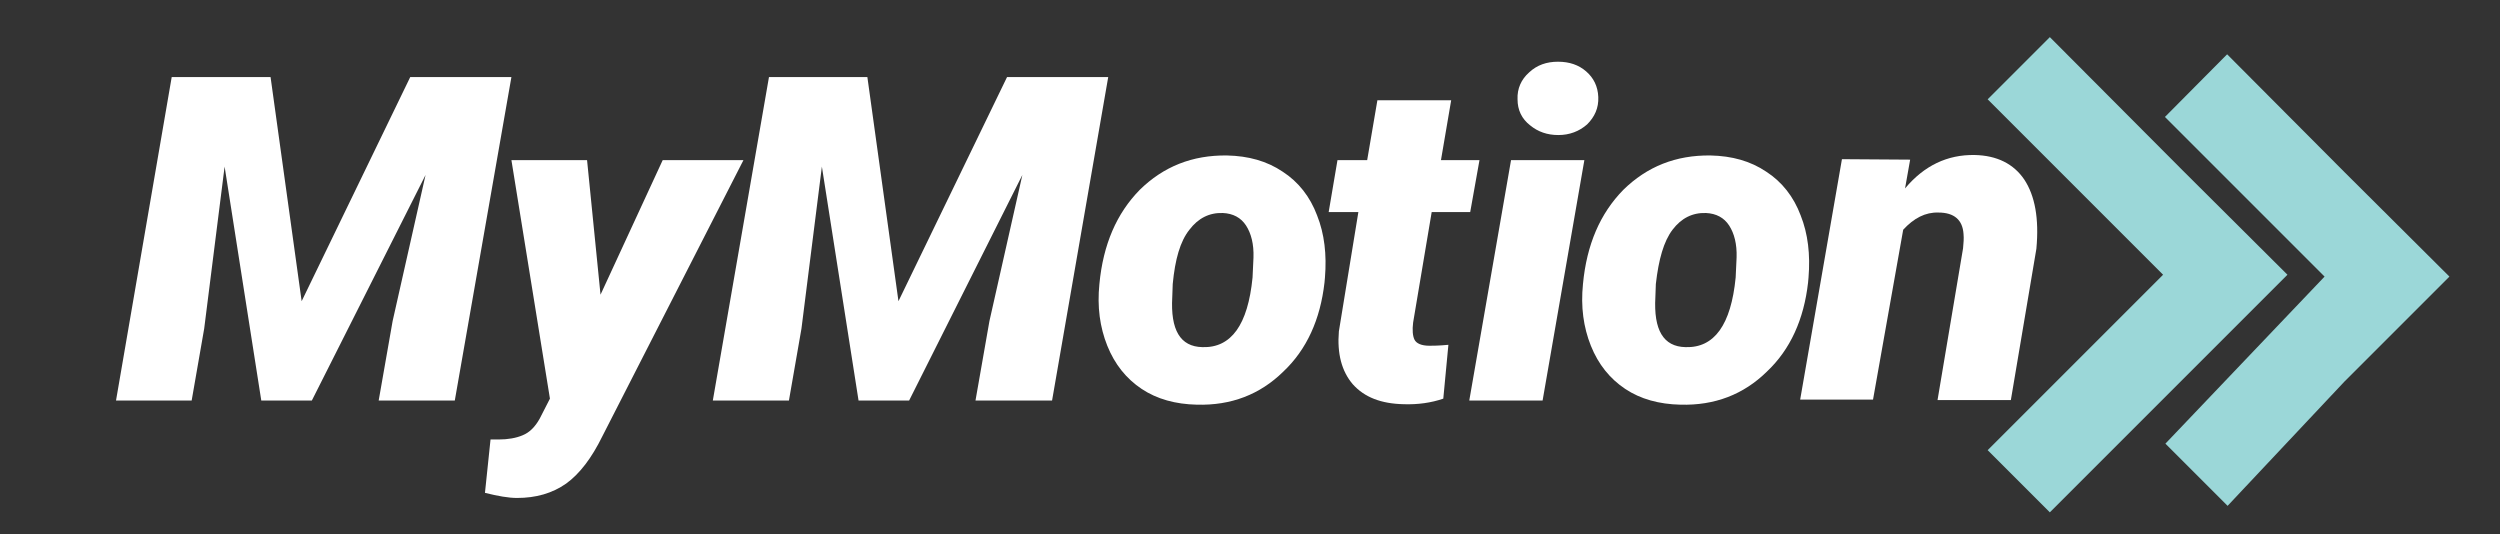 <?xml version="1.0" encoding="utf-8"?>
<!-- Generator: Adobe Illustrator 19.1.0, SVG Export Plug-In . SVG Version: 6.00 Build 0)  -->
<!DOCTYPE svg PUBLIC "-//W3C//DTD SVG 1.1//EN" "http://www.w3.org/Graphics/SVG/1.1/DTD/svg11.dtd">
<svg version="1.1" xmlns="http://www.w3.org/2000/svg" xmlns:xlink="http://www.w3.org/1999/xlink" x="0px" y="0px" width="538.7px"
	 height="115.1px" viewBox="0 0 538.7 115.1" style="enable-background:new 0 0 538.7 115.1;" xml:space="preserve">
<rect x="0" y="0" width="538.7" height="115.1" fill="#333333" stroke="none"/>
<style type="text/css">
	.st0{fill:#016293;}
	.st1{fill:#9CBDD8;}
	.st2{fill:#9BD7D8;}
	.st3{fill:#016293;stroke:#016293;stroke-width:2.041;stroke-miterlimit:10;}
	.st4{fill:#FFFFFF;}
	.st5{fill:#231F20;}
	.st6{fill:#FFFFFF;stroke:#016293;stroke-width:1.017;stroke-miterlimit:10;}
	.st7{fill:#FFFFFF;stroke:#016293;stroke-width:1.018;stroke-miterlimit:10;}
	.st8{fill:#FFFFFF;stroke:#016293;stroke-width:1.021;stroke-miterlimit:10;}
	.st9{fill:#016293;stroke:#FFFFFF;stroke-width:2;stroke-miterlimit:10;}
	.st10{fill:#016293;stroke:#FFFFFF;stroke-miterlimit:10;}
	.st11{fill:#FFFFFF;stroke:#016293;stroke-width:5.018;stroke-miterlimit:10;}
	.st12{fill:none;stroke:#016293;stroke-width:3;stroke-miterlimit:10;}
	.st13{fill:#FFFFFF;stroke:#016293;stroke-width:3;stroke-miterlimit:10;}
	.st14{fill:#FFFFFF;stroke:#231F20;stroke-miterlimit:10;}
	.st15{fill:none;stroke:#231F20;stroke-miterlimit:10;}
	.st16{display:none;}
	.st17{display:inline;fill:#F26F6A;}
	.st18{fill:none;stroke:#9CBDD8;stroke-width:5.882;stroke-miterlimit:10;}
	.st19{fill:#FFFFFF;stroke:#9CBDD8;stroke-width:5.882;stroke-miterlimit:10;}
	.st20{fill:#9CBDD8;stroke:#FFFFFF;stroke-width:5.882;stroke-miterlimit:10;}
	.st21{clip-path:url(#SVGID_2_);fill:#231F20;}
	.st22{clip-path:url(#SVGID_2_);fill:#046293;}
	.st23{clip-path:url(#SVGID_2_);fill:#9CBDD9;}
	.st24{clip-path:url(#SVGID_2_);fill:#9CD8D9;}
	.st25{clip-path:url(#SVGID_2_);fill:#FFFFFF;}
	.st26{clip-path:url(#SVGID_2_);}
	.st27{fill:#BDC4C9;}
	.st28{clip-path:url(#SVGID_2_);fill:none;stroke:#FFFFFF;stroke-width:0.809;stroke-miterlimit:10;}
	.st29{clip-path:url(#SVGID_2_);fill:none;stroke:#FFFFFF;stroke-width:0.453;stroke-miterlimit:10;}
	.st30{clip-path:url(#SVGID_2_);fill:none;stroke:#FFFFFF;stroke-width:0.535;stroke-miterlimit:10;}
	.st31{fill:#9CD8D9;}
	.st32{clip-path:url(#SVGID_4_);}
	.st33{clip-path:url(#SVGID_4_);fill:none;stroke:#231F20;stroke-width:0.689;stroke-miterlimit:10;}
	.st34{clip-path:url(#SVGID_4_);fill:none;stroke:#231F20;stroke-width:0.506;stroke-miterlimit:10;}
	.st35{fill:#066393;}
	.st36{fill:#9BD7D8;stroke:#016293;stroke-width:18.681;stroke-miterlimit:10;}
	.st37{fill:#076393;}
	.st38{fill:none;stroke:#076393;stroke-width:3.504;stroke-miterlimit:10;}
	.st39{fill:#FFFFFF;stroke:#076393;stroke-width:3.504;stroke-miterlimit:10;}
	.st40{fill:#076393;stroke:#FFFFFF;stroke-width:3.504;stroke-miterlimit:10;}
</style>
<g id="Layer_1">
</g>
<g id="Logo">
	<polygon class="st2" points="527.8,59.6 505.2,82.2 480,109 466.6,95.6 500.9,59.6 466.5,25.2 479.9,11.7 505.2,37.1 	"/>
	<g>
		<path class="st4" d="M58.3,16.6l6.7,48.3l23.4-48.3h21.8L98,86.3H81.6l3-17.1l7.1-31.5L67.2,86.3H56.3l-7.9-50.4L44,70.8
			l-2.7,15.5H25L37,16.6H58.3z"/>
		<path class="st4" d="M129.4,63.5l13.4-29h17.4L129.8,94c-2.3,4.7-4.9,8.1-7.8,10.2c-3,2.1-6.5,3.1-10.6,3.1
			c-1.8,0-4.1-0.4-6.9-1.1l1.2-11.5h1.8c1.9,0,3.7-0.3,5.1-0.9c1.5-0.6,2.7-1.8,3.7-3.6l2.2-4.3l-8.3-51.4h16.3L129.4,63.5z"/>
		<path class="st4" d="M186.9,16.6l6.7,48.3l23.4-48.3h21.8l-12.1,69.7h-16.5l3-17.1l7.1-31.5l-24.4,48.6h-10.9l-7.9-50.4l-4.4,34.9
			l-2.7,15.5h-16.4l12.1-69.7H186.9z"/>
		<path class="st4" d="M264.4,33.5c4.6,0.1,8.6,1.2,12,3.5c3.4,2.2,5.9,5.4,7.4,9.4c1.6,4,2.1,8.5,1.7,13.4l-0.1,1.1
			c-0.9,7.9-3.8,14.4-8.9,19.2c-5,4.9-11.2,7.3-18.6,7.1c-4.6-0.1-8.6-1.2-11.9-3.4c-3.3-2.2-5.8-5.3-7.4-9.3
			c-1.6-4-2.2-8.4-1.7-13.3c0.8-8.5,3.7-15.2,8.7-20.3C250.7,35.9,256.9,33.4,264.4,33.5z M252.7,61.2l-0.1,2.8
			c-0.4,7.1,1.7,10.7,6.5,10.8c6.2,0.2,9.8-4.8,10.8-15l0.2-4.3c0.1-2.9-0.5-5.2-1.6-6.9c-1.1-1.7-2.8-2.6-5-2.7
			c-2.9-0.1-5.3,1.1-7.2,3.6C254.3,52,253.2,55.9,252.7,61.2z"/>
		<path class="st4" d="M312.7,21.6l-2.2,12.9h8.3l-2,11.2h-8.3l-4,23.8c-0.2,1.6-0.1,2.9,0.3,3.7c0.4,0.8,1.5,1.3,3.2,1.3
			c0.7,0,2,0,4.1-0.2L311,85.9c-2.6,0.9-5.5,1.3-8.5,1.2c-4.9-0.1-8.5-1.5-11-4.3c-2.4-2.8-3.4-6.6-3-11.4l4.2-25.7h-6.4l1.9-11.2
			h6.4l2.2-12.9H312.7z"/>
		<path class="st4" d="M332.4,86.3h-15.8l9-51.8h15.8L332.4,86.3z M327,21.4c-0.1-2.3,0.8-4.3,2.5-5.8c1.7-1.6,3.8-2.3,6.2-2.3
			c2.5,0,4.5,0.7,6.1,2.1c1.6,1.4,2.5,3.2,2.6,5.5c0.1,2.4-0.8,4.3-2.4,5.9c-1.7,1.5-3.8,2.3-6.2,2.3c-2.4,0-4.4-0.7-6.1-2.1
			C327.9,25.6,327,23.7,327,21.4z"/>
		<path class="st4" d="M368.6,33.5c4.6,0.1,8.6,1.2,12,3.5c3.4,2.2,5.9,5.4,7.4,9.4c1.6,4,2.1,8.5,1.7,13.4l-0.1,1.1
			c-0.9,7.9-3.8,14.4-8.9,19.2c-5,4.9-11.2,7.3-18.6,7.1c-4.6-0.1-8.6-1.2-11.9-3.4c-3.3-2.2-5.8-5.3-7.4-9.3
			c-1.6-4-2.2-8.4-1.7-13.3c0.8-8.5,3.7-15.2,8.7-20.3C354.9,35.9,361.1,33.4,368.6,33.5z M356.8,61.2l-0.1,2.8
			c-0.4,7.1,1.7,10.7,6.5,10.8c6.2,0.2,9.8-4.8,10.8-15l0.2-4.3c0.1-2.9-0.5-5.2-1.6-6.9c-1.1-1.7-2.8-2.6-5-2.7
			c-2.9-0.1-5.3,1.1-7.2,3.6C358.5,52,357.4,55.9,356.8,61.2z"/>
		<path class="st4" d="M411.6,34.4l-1.1,6.2c4.1-4.9,9.1-7.3,15-7.2c4.8,0.1,8.4,1.9,10.7,5.3c2.3,3.5,3.2,8.4,2.6,14.9l-5.5,32.6
			h-15.8l5.5-32.7c0.1-1.1,0.2-2.1,0.1-3.1c-0.2-3-2-4.6-5.4-4.6c-2.8-0.1-5.3,1.2-7.6,3.7l-6.5,36.6h-15.7l9-51.8L411.6,34.4z"/>
	</g>
	<polygon class="st2" points="492.9,59.2 470.3,81.8 441.7,110.4 428.3,97 466.1,59.2 428.3,21.4 441.7,8 470.3,36.7 	"/>
</g>
<g id="Layer_3">
</g>
<g id="Graphics">
</g>
<g id="Default_g_x2B__icon">
</g>
<g id="YouTube_Icon">
</g>
</svg>

